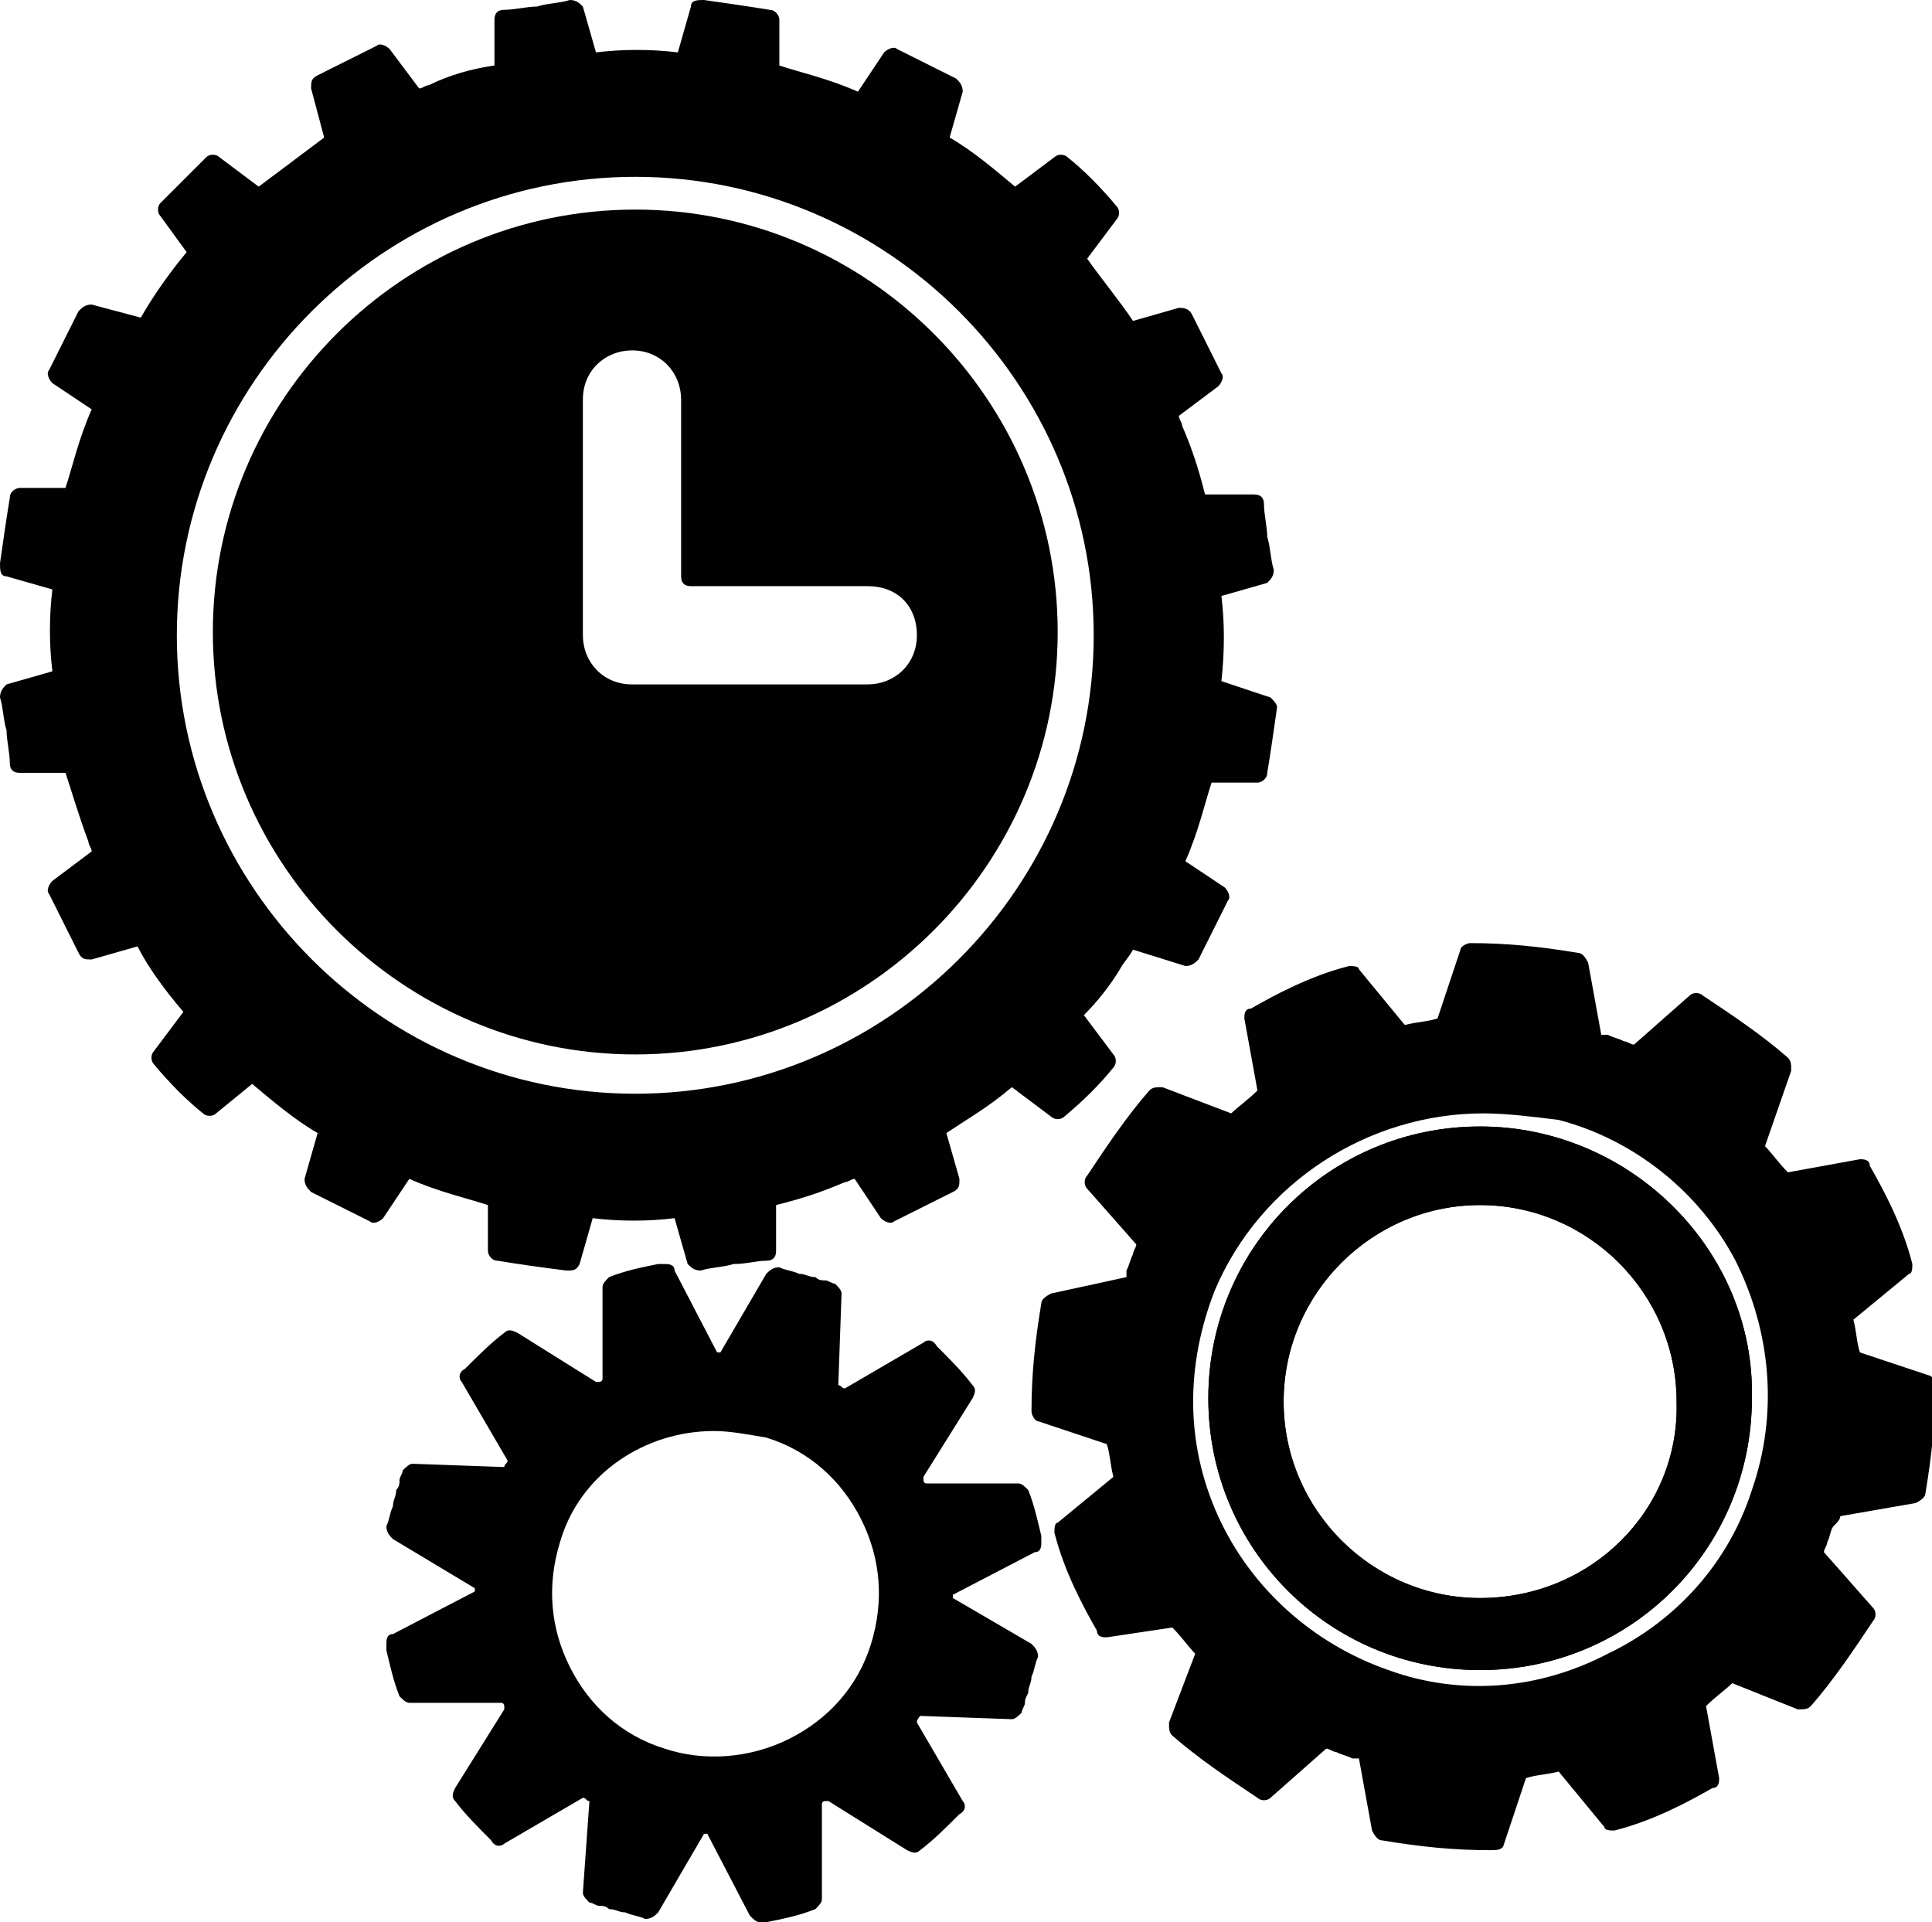 <?xml version="1.0" encoding="utf-8"?>
<!-- Generator: Adobe Illustrator 23.0.3, SVG Export Plug-In . SVG Version: 6.00 Build 0)  -->
<svg version="1.1" id="Layer_1" xmlns="http://www.w3.org/2000/svg" xmlns:xlink="http://www.w3.org/1999/xlink" x="0px" y="0px"
	 viewBox="0 0 59 58.7" style="enable-background:new 0 0 59 58.7;" xml:space="preserve">
<style type="text/css">
	.st2{fill:#010101;}
	.st3{fill:none;}
</style>
<g>
	<g>
		<path class="st2" d="M19.4,8.6c-5.9,0-10.7,4.8-10.7,10.7S13.5,30,19.4,30s10.7-4.8,10.7-10.7S25.3,8.6,19.4,8.6z M28.3,19.4
			c0,1-0.8,1.8-1.8,1.8h-7.2c-1,0-1.8-0.8-1.8-1.8v-7.2c0-1,0.8-1.8,1.8-1.8s1.8,0.8,1.8,1.8v5.4h5.4C27.5,17.6,28.3,18.4,28.3,19.4
			z"/>
	</g>
	<g>
		<path class="st2" d="M36.8,17.9l1.6-0.5c-0.1-0.7-0.2-1.3-0.3-2h-1.7c-0.2-0.8-0.4-1.5-0.7-2.3c-0.1-0.2-0.2-0.4-0.2-0.6l1.4-1
			c-0.3-0.6-0.6-1.2-0.9-1.8l-1.6,0.5c-0.5-0.7-1.1-1.5-1.7-2.3l1-1.4c-0.4-0.5-0.9-1-1.4-1.4l-1.4,1c-0.8-0.7-1.6-1.3-2.4-1.8
			L29,2.7c-0.6-0.3-1.2-0.6-1.8-0.9l-1,1.4c-0.9-0.4-1.9-0.7-2.8-0.9V0.6c-0.6-0.1-1.3-0.2-2-0.3l-0.5,1.6c-1-0.1-2-0.1-3,0
			l-0.5-1.6c-0.7,0.1-1.3,0.2-2,0.3v1.7c-0.7,0.1-1.5,0.3-2.2,0.6C13,3,12.8,3.1,12.6,3.1l-1-1.4C11,2,10.4,2.3,9.8,2.6l0.5,1.6
			C9.5,4.8,8.7,5.4,7.9,6L6.5,5C6,5.5,5.6,5.9,5.1,6.4l1,1.4c-0.6,0.8-1.2,1.6-1.7,2.4L2.7,9.7c-0.3,0.6-0.6,1.2-0.9,1.8l1.4,1
			c-0.4,0.9-0.7,1.9-0.9,2.8H0.6c-0.1,0.6-0.2,1.3-0.3,2l1.6,0.5c-0.1,1-0.1,2,0,3l-1.6,0.5c0.1,0.7,0.2,1.3,0.3,2h1.7
			c0.2,0.8,0.4,1.5,0.7,2.3c0.1,0.2,0.2,0.4,0.2,0.6l-1.4,1c0.3,0.6,0.6,1.2,0.9,1.8l1.6-0.5c0.5,0.9,1.1,1.7,1.7,2.4l-1,1.4
			c0.4,0.5,0.9,1,1.4,1.4l1.4-1c0.8,0.7,1.6,1.3,2.4,1.8l-0.5,1.6c0.6,0.3,1.2,0.6,1.8,0.9l1-1.4c0.9,0.4,1.9,0.7,2.8,0.9v1.7
			c0.6,0.1,1.3,0.2,2,0.3l0.5-1.6c1,0.1,2,0.1,3,0l0.5,1.6c0.7-0.1,1.3-0.2,2-0.3v-1.7c0.8-0.2,1.5-0.4,2.3-0.7
			c0.2-0.1,0.4-0.2,0.6-0.2l1,1.4c0.6-0.3,1.2-0.6,1.8-0.9l-0.5-1.6c0.9-0.5,1.7-1.1,2.4-1.7l1.4,1c0.5-0.4,1-0.9,1.4-1.4l-1-1.4
			c0.7-0.8,1.2-1.6,1.8-2.4l1.6,0.5c0.3-0.6,0.6-1.2,0.9-1.8l-1.4-1c0.4-0.9,0.7-1.9,0.9-2.8h1.7c0.1-0.6,0.2-1.3,0.3-2l-1.7-0.6
			C36.9,19.9,36.9,18.9,36.8,17.9z M19.4,33.7c-7.9,0-14.3-6.4-14.3-14.3S11.5,5.1,19.4,5.1s14.3,6.4,14.3,14.3S27.3,33.7,19.4,33.7
			z"/>
	</g>
	<g>
		<g>
			<g>
				<g>
					<g>
						<path class="st2" d="M27.9,52.1l3,0.1c0.1-0.2,0.1-0.3,0.2-0.5c0.1-0.4,0.2-0.7,0.3-1.1l-2.6-1.5c0-0.2,0-0.4,0-0.5l2.7-1.4
							c-0.1-0.5-0.2-1.1-0.4-1.6h-3c-0.1-0.2-0.2-0.3-0.3-0.5l1.6-2.6c-0.3-0.4-0.7-0.8-1.1-1.2l-2.6,1.5c-0.1-0.1-0.3-0.2-0.5-0.3
							l0.1-3c-0.2-0.1-0.3-0.1-0.5-0.2c-0.4-0.1-0.7-0.2-1.1-0.3l-1.5,2.6c-0.2,0-0.4,0-0.5,0l-1.4-2.7c-0.5,0.1-1.1,0.2-1.6,0.4v3
							c-0.2,0.1-0.3,0.2-0.5,0.3L15.6,41c-0.4,0.3-0.8,0.7-1.2,1.1l1.5,2.6c-0.1,0.1-0.2,0.3-0.3,0.5l-3-0.1
							c-0.1,0.2-0.1,0.3-0.2,0.5c-0.1,0.4-0.2,0.7-0.3,1.1l2.6,1.5c0,0.2,0,0.4,0,0.5L12,50.1c0.1,0.5,0.2,1.1,0.4,1.6h3
							c0.1,0.2,0.2,0.3,0.3,0.5l-1.6,2.6c0.3,0.4,0.7,0.8,1.1,1.2l2.6-1.5c0.1,0.1,0.3,0.2,0.5,0.3l-0.1,3c0.2,0.1,0.3,0.1,0.5,0.2
							c0.4,0.1,0.7,0.2,1.1,0.3l1.5-2.6c0.2,0,0.4,0,0.5,0l1.4,2.7c0.5-0.1,1.1-0.2,1.6-0.4v-3c0.2-0.1,0.3-0.2,0.5-0.3l2.6,1.6
							c0.4-0.3,0.8-0.7,1.2-1.1l-1.5-2.6C27.7,52.4,27.8,52.2,27.9,52.1z M20.1,53.7c-2.8-0.9-4.3-3.9-3.4-6.7
							c0.9-2.8,3.9-4.3,6.7-3.4c2.8,0.9,4.3,3.9,3.4,6.7C25.9,53.1,22.8,54.6,20.1,53.7z"/>
					</g>
				</g>
			</g>
		</g>
	</g>
	<g>
		<g>
			<path class="st2" d="M56,46l2.4-0.4c0.2-1.1,0.3-2.1,0.3-3.2l-2.3-0.8c0-0.5-0.1-1-0.2-1.4l1.9-1.5c-0.3-1-0.8-2-1.3-2.9
				l-2.4,0.4c-0.3-0.4-0.6-0.8-0.9-1.1l0.9-2.3c-0.8-0.7-1.7-1.3-2.6-1.9L50,32.5c-0.3-0.1-0.7-0.3-1-0.4c-0.1,0-0.2-0.1-0.4-0.1
				l-0.4-2.4c-1.1-0.2-2.1-0.3-3.2-0.3l-0.8,2.3c-0.5,0-1,0.1-1.4,0.2l-1.5-1.9c-1,0.3-2,0.8-2.9,1.3l0.4,2.4
				c-0.4,0.3-0.8,0.6-1.1,0.9l-2.3-0.9c-0.7,0.8-1.3,1.7-1.9,2.6l1.6,1.8c-0.1,0.3-0.3,0.7-0.4,1c0,0.1-0.1,0.2-0.1,0.4l-2.5,0.5
				c-0.2,1.1-0.3,2.1-0.3,3.2l2.3,0.8c0,0.5,0.1,1,0.2,1.4l-1.9,1.5c0.3,1,0.8,2,1.3,2.9l2.4-0.4c0.3,0.4,0.6,0.8,0.9,1.1l-0.9,2.3
				c0.8,0.7,1.7,1.3,2.6,1.9l1.8-1.6c0.3,0.1,0.7,0.3,1,0.4c0.1,0,0.2,0.1,0.4,0.1l0.4,2.4c1.1,0.2,2.1,0.3,3.2,0.3l0.8-2.3
				c0.5,0,1-0.1,1.4-0.2l1.5,1.9c1-0.3,2-0.8,2.9-1.3l-0.4-2.4c0.4-0.3,0.8-0.6,1.1-0.9l2.2,0.9c0.7-0.8,1.3-1.7,1.9-2.6l-1.6-1.8
				c0.1-0.3,0.3-0.7,0.4-1C55.9,46.2,55.9,46.1,56,46z M53.8,45.7c-1.6,4.8-6.8,7.3-11.5,5.7c-4.9-1.7-7.5-7.2-5.5-12.1
				c1.7-4.2,6.4-6.5,10.8-5.3C52.7,35.4,55.5,40.7,53.8,45.7z"/>
		</g>
		<g>
			<path class="st2" d="M45.2,34.4c-4.6,0-8.3,3.7-8.3,8.3s3.7,8.3,8.3,8.3s8.3-3.7,8.3-8.3C53.6,38.2,49.8,34.4,45.2,34.4z
				 M45.2,48.8c-3.3,0-6-2.7-6-6s2.7-6,6-6s6,2.7,6,6C51.3,46.1,48.6,48.8,45.2,48.8z"/>
		</g>
	</g>
	<g>
		<path class="st2" d="M19.4,6.4c-7.1,0-12.9,5.8-12.9,12.9s5.8,12.9,12.9,12.9s12.9-5.8,12.9-12.9S26.5,6.4,19.4,6.4z M28,21.5
			h-8.6c-1.2,0-2.2-1-2.2-2.2v-8.6c0-1.2,1-2.2,2.2-2.2s2.2,1,2.2,2.2v6.5h6.5c1.2,0,2.2,1,2.2,2.2C30.1,20.5,29.2,21.5,28,21.5z"/>
	</g>
	<g>
		<path class="st2" d="M19.4,8.6c-5.9,0-10.7,4.8-10.7,10.7S13.5,30,19.4,30s10.7-4.8,10.7-10.7S25.3,8.6,19.4,8.6z M28.3,19.4
			c0,1-0.8,1.8-1.8,1.8h-7.2c-1,0-1.8-0.8-1.8-1.8v-7.2c0-1,0.8-1.8,1.8-1.8s1.8,0.8,1.8,1.8v5.4h5.4C27.5,17.6,28.3,18.4,28.3,19.4
			z"/>
		<path class="st2" d="M19.4,30.3c-6.1,0-11-4.9-11-11s4.9-11,11-11s11,4.9,11,11S25.5,30.3,19.4,30.3z M19.4,8.9
			C13.7,8.9,9,13.6,9,19.3s4.7,10.4,10.4,10.4S29.8,25,29.8,19.3S25.1,8.9,19.4,8.9z M26.5,21.5h-7.2c-1.2,0-2.1-1-2.1-2.1v-7.2
			c0-1.2,1-2.1,2.1-2.1s2.1,1,2.1,2.1v5.1h5.1c1.2,0,2.1,1,2.1,2.1S27.7,21.5,26.5,21.5z M19.3,10.7c-0.8,0-1.5,0.6-1.5,1.5v7.2
			c0,0.8,0.6,1.5,1.5,1.5h7.2c0.8,0,1.5-0.6,1.5-1.5s-0.6-1.5-1.5-1.5h-5.4c-0.2,0-0.3-0.1-0.3-0.3v-5.4
			C20.8,11.4,20.2,10.7,19.3,10.7z"/>
	</g>
	<g>
		<path class="st2" d="M36.8,17.9l1.6-0.5c-0.1-0.7-0.2-1.3-0.3-2h-1.7c-0.2-0.8-0.4-1.5-0.7-2.3c-0.1-0.2-0.2-0.4-0.2-0.6l1.4-1
			c-0.3-0.6-0.6-1.2-0.9-1.8l-1.6,0.5c-0.5-0.7-1.1-1.5-1.7-2.3l1-1.4c-0.4-0.5-0.9-1-1.4-1.4l-1.4,1c-0.8-0.7-1.6-1.3-2.4-1.8
			L29,2.7c-0.6-0.3-1.2-0.6-1.8-0.9l-1,1.4c-0.9-0.4-1.9-0.7-2.8-0.9V0.6c-0.6-0.1-1.3-0.2-2-0.3l-0.5,1.6c-1-0.1-2-0.1-3,0
			l-0.5-1.6c-0.7,0.1-1.3,0.2-2,0.3v1.7c-0.7,0.1-1.5,0.3-2.2,0.6C13,3,12.8,3.1,12.6,3.1l-1-1.4C11,2,10.4,2.3,9.8,2.6l0.5,1.6
			C9.5,4.8,8.7,5.4,7.9,6L6.5,5C6,5.5,5.6,5.9,5.1,6.4l1,1.4c-0.6,0.8-1.2,1.6-1.7,2.4L2.7,9.7c-0.3,0.6-0.6,1.2-0.9,1.8l1.4,1
			c-0.4,0.9-0.7,1.9-0.9,2.8H0.6c-0.1,0.6-0.2,1.3-0.3,2l1.6,0.5c-0.1,1-0.1,2,0,3l-1.6,0.5c0.1,0.7,0.2,1.3,0.3,2h1.7
			c0.2,0.8,0.4,1.5,0.7,2.3c0.1,0.2,0.2,0.4,0.2,0.6l-1.4,1c0.3,0.6,0.6,1.2,0.9,1.8l1.6-0.5c0.5,0.9,1.1,1.7,1.7,2.4l-1,1.4
			c0.4,0.5,0.9,1,1.4,1.4l1.4-1c0.8,0.7,1.6,1.3,2.4,1.8l-0.5,1.6c0.6,0.3,1.2,0.6,1.8,0.9l1-1.4c0.9,0.4,1.9,0.7,2.8,0.9v1.7
			c0.6,0.1,1.3,0.2,2,0.3l0.5-1.6c1,0.1,2,0.1,3,0l0.5,1.6c0.7-0.1,1.3-0.2,2-0.3v-1.7c0.8-0.2,1.5-0.4,2.3-0.7
			c0.2-0.1,0.4-0.2,0.6-0.2l1,1.4c0.6-0.3,1.2-0.6,1.8-0.9l-0.5-1.6c0.9-0.5,1.7-1.1,2.4-1.7l1.4,1c0.5-0.4,1-0.9,1.4-1.4l-1-1.4
			c0.7-0.8,1.2-1.6,1.8-2.4l1.6,0.5c0.3-0.6,0.6-1.2,0.9-1.8l-1.4-1c0.4-0.9,0.7-1.9,0.9-2.8h1.7c0.1-0.6,0.2-1.3,0.3-2l-1.7-0.6
			C36.9,19.9,36.9,18.9,36.8,17.9z M19.4,33.7c-7.9,0-14.3-6.4-14.3-14.3S11.5,5.1,19.4,5.1s14.3,6.4,14.3,14.3S27.3,33.7,19.4,33.7
			z"/>
		<path class="st2" d="M17.3,38.8C17.3,38.8,17.3,38.8,17.3,38.8c-0.8-0.1-1.5-0.2-2.1-0.3c-0.2,0-0.3-0.2-0.3-0.3v-1.4
			c-0.6-0.2-1.5-0.4-2.4-0.8l-0.8,1.2c-0.1,0.1-0.3,0.2-0.4,0.1l-1.8-0.9c-0.1-0.1-0.2-0.2-0.2-0.4l0.4-1.4c-0.7-0.4-1.4-1-2-1.5
			L6.6,34c-0.1,0.1-0.3,0.1-0.4,0c-0.5-0.4-1-0.9-1.5-1.5c-0.1-0.1-0.1-0.3,0-0.4l0.9-1.2c-0.6-0.7-1.1-1.4-1.4-2l-1.4,0.4
			c-0.2,0-0.3,0-0.4-0.2l-0.9-1.8c-0.1-0.1,0-0.3,0.1-0.4l1.2-0.9c0-0.1-0.1-0.2-0.1-0.3c-0.3-0.8-0.5-1.5-0.7-2.1H0.6
			c-0.2,0-0.3-0.1-0.3-0.3c0-0.3-0.1-0.7-0.1-1c-0.1-0.3-0.1-0.7-0.2-1c0-0.2,0.1-0.3,0.2-0.4l1.4-0.4c-0.1-0.8-0.1-1.7,0-2.5
			l-1.4-0.4c-0.2,0-0.2-0.2-0.2-0.4c0.1-0.7,0.2-1.4,0.3-2c0-0.2,0.2-0.3,0.3-0.3h1.4c0.2-0.6,0.4-1.5,0.8-2.4l-1.2-0.8
			c-0.1-0.1-0.2-0.3-0.1-0.4l0.9-1.8c0.1-0.1,0.2-0.2,0.4-0.2l1.5,0.4c0.4-0.7,0.9-1.4,1.4-2L4.9,6.6c-0.1-0.1-0.1-0.3,0-0.4
			l1.4-1.4c0.1-0.1,0.3-0.1,0.4,0l1.2,0.9l2-1.5L9.5,2.7c0-0.2,0-0.3,0.2-0.4l1.8-0.9c0.1-0.1,0.3,0,0.4,0.1l0.9,1.2
			c0.1,0,0.2-0.1,0.3-0.1c0.6-0.3,1.3-0.5,2-0.6V0.6c0-0.2,0.1-0.3,0.3-0.3c0.3,0,0.7-0.1,1-0.1c0.3-0.1,0.7-0.1,1-0.2
			c0.2,0,0.3,0.1,0.4,0.2l0.4,1.4c0.8-0.1,1.7-0.1,2.5,0l0.4-1.4c0-0.2,0.2-0.2,0.4-0.2c0.7,0.1,1.4,0.2,2,0.3
			c0.2,0,0.3,0.2,0.3,0.3v1.4c0.6,0.2,1.5,0.4,2.4,0.8L27,1.6c0.1-0.1,0.3-0.2,0.4-0.1l1.8,0.9c0.1,0.1,0.2,0.2,0.2,0.4l-0.4,1.4
			c0.7,0.4,1.4,1,2,1.5l1.2-0.9c0.1-0.1,0.3-0.1,0.4,0c0.5,0.4,1,0.9,1.5,1.5c0.1,0.1,0.1,0.3,0,0.4l-0.9,1.2c0.5,0.7,1,1.3,1.4,1.9
			l1.4-0.4c0.1,0,0.3,0,0.4,0.2l0.9,1.8c0.1,0.1,0,0.3-0.1,0.4l-1.2,0.9c0,0.1,0.1,0.2,0.1,0.3c0.3,0.7,0.5,1.3,0.7,2.1h1.5
			c0.2,0,0.3,0.1,0.3,0.3c0,0.3,0.1,0.7,0.1,1c0.1,0.3,0.1,0.7,0.2,1c0,0.2-0.1,0.3-0.2,0.4l-1.4,0.4c0.1,0.8,0.1,1.7,0,2.6l1.5,0.5
			c0.1,0.1,0.2,0.2,0.2,0.3c-0.1,0.7-0.2,1.4-0.3,2c0,0.2-0.2,0.3-0.3,0.3h-1.4c-0.2,0.6-0.4,1.5-0.8,2.4l1.2,0.8
			c0.1,0.1,0.2,0.3,0.1,0.4l-0.9,1.8c-0.1,0.1-0.2,0.2-0.4,0.2L34.6,29c-0.1,0.2-0.3,0.4-0.4,0.6c-0.3,0.5-0.7,1-1.1,1.4l0.9,1.2
			c0.1,0.1,0.1,0.3,0,0.4c-0.4,0.5-0.9,1-1.5,1.5c-0.1,0.1-0.3,0.1-0.4,0l-1.2-0.9c-0.7,0.6-1.4,1-2,1.4l0.4,1.4
			c0,0.2,0,0.3-0.2,0.4l-1.8,0.9c-0.1,0.1-0.3,0-0.4-0.1L26.1,36c-0.1,0-0.2,0.1-0.3,0.1c-0.7,0.3-1.3,0.5-2.1,0.7v1.4
			c0,0.2-0.1,0.3-0.3,0.3c-0.3,0-0.6,0.1-1,0.1c-0.3,0.1-0.7,0.1-1,0.2c-0.2,0-0.3-0.1-0.4-0.2l-0.4-1.4c-0.8,0.1-1.7,0.1-2.5,0
			l-0.4,1.4C17.6,38.8,17.5,38.8,17.3,38.8z M15.6,37.9c0.5,0.1,0.9,0.1,1.5,0.2l0.4-1.3c0-0.1,0.2-0.2,0.3-0.2c1,0.1,2,0.1,2.9,0
			c0.2,0,0.3,0.1,0.3,0.2l0.4,1.3c0.3,0,0.5-0.1,0.8-0.1c0.2,0,0.5-0.1,0.7-0.1v-1.4c0-0.1,0.1-0.3,0.2-0.3c0.9-0.2,1.6-0.4,2.3-0.7
			c0.2-0.1,0.4-0.2,0.7-0.2c0.1,0,0.2,0.1,0.3,0.1l0.8,1.2l1.3-0.7l-0.4-1.3c0-0.1,0-0.3,0.2-0.4c0.8-0.4,1.5-1,2.3-1.7
			c0.1-0.1,0.3-0.1,0.4,0l1.2,0.9c0.4-0.3,0.7-0.7,1-1l-0.9-1.2c-0.1-0.1-0.1-0.3,0-0.4c0.5-0.5,0.8-1.1,1.2-1.6
			c0.2-0.3,0.4-0.5,0.6-0.8c0.1-0.1,0.2-0.2,0.4-0.1l1.3,0.4l0.7-1.3l-1.2-0.8c-0.1-0.1-0.2-0.3-0.1-0.4c0.5-1,0.7-2,0.9-2.7
			c0-0.1,0.2-0.3,0.3-0.3h1.4c0.1-0.5,0.1-1,0.2-1.5l-1.5-0.5c-0.1,0-0.2-0.2-0.2-0.3c0.1-1,0.1-2,0-2.9c0-0.2,0.1-0.3,0.2-0.3
			l1.3-0.4c0-0.2-0.1-0.5-0.1-0.7c0-0.2-0.1-0.5-0.1-0.7h-1.4c-0.1,0-0.3-0.1-0.3-0.2c-0.2-0.9-0.4-1.6-0.7-2.3
			c-0.1-0.2-0.2-0.4-0.2-0.7c0-0.1,0.1-0.2,0.1-0.3l1.2-0.8l-0.7-1.3l-1.3,0.4c-0.1,0-0.3,0-0.4-0.1c-0.5-0.7-1.1-1.5-1.7-2.3
			c-0.1-0.1-0.1-0.3,0-0.4l0.9-1.2c-0.3-0.4-0.7-0.7-1-1l-1.2,0.9c-0.1,0.1-0.3,0.1-0.4,0c-0.8-0.7-1.6-1.3-2.4-1.8
			c-0.1-0.1-0.2-0.2-0.1-0.4l0.4-1.3l-1.3-0.7l-0.8,1.2c-0.1,0.1-0.3,0.2-0.4,0.1c-1-0.4-2-0.7-2.7-0.9c-0.1,0-0.3-0.2-0.3-0.3V0.9
			c-0.5-0.1-0.9-0.1-1.5-0.2L21.2,2c0,0.1-0.2,0.2-0.3,0.2c-1-0.1-2-0.1-2.9,0c-0.2,0-0.3-0.1-0.3-0.2l-0.4-1.3
			c-0.2,0-0.5,0.1-0.7,0.1S16,0.9,15.7,0.9v1.4c0,0.2-0.1,0.3-0.3,0.3C14.7,2.7,14,3,13.3,3.2c-0.2,0.1-0.4,0.2-0.7,0.2
			c-0.1,0-0.2-0.1-0.3-0.1l-0.8-1.2l-1.3,0.7l0.4,1.3c0,0.1,0,0.3-0.1,0.4L8.1,6.3C8,6.4,7.8,6.4,7.7,6.3L6.6,5.4l-1,1l0.8,1.2
			c0.1,0.1,0.1,0.3,0,0.4c-0.6,0.8-1.2,1.6-1.7,2.4c-0.1,0.1-0.2,0.2-0.4,0.1l-1.4-0.4l-0.7,1.3l1.2,0.8c0.1,0.1,0.2,0.3,0.1,0.4
			c-0.4,1-0.7,2-0.9,2.7c0,0.1-0.2,0.3-0.3,0.3H0.9c-0.1,0.5-0.1,0.9-0.2,1.5L2,17.5c0.1,0,0.2,0.2,0.2,0.3c-0.1,1-0.1,2,0,2.9
			c0,0.2-0.1,0.3-0.2,0.3l-1.3,0.4c0,0.2,0.1,0.5,0.1,0.7c0,0.2,0.1,0.5,0.1,0.7h1.4c0.1,0,0.3,0.1,0.3,0.2c0.2,0.7,0.4,1.4,0.7,2.3
			c0.1,0.2,0.2,0.4,0.2,0.7c0,0.1-0.1,0.2-0.1,0.3l-1.2,0.8l0.7,1.3l1.3-0.4c0.1,0,0.3,0,0.4,0.2c0.4,0.8,1,1.5,1.7,2.3
			c0.1,0.1,0.1,0.3,0,0.4l-0.9,1.2c0.3,0.4,0.7,0.7,1,1l1.2-0.9c0.1-0.1,0.3-0.1,0.4,0c0.8,0.7,1.6,1.3,2.4,1.8
			c0.1,0.1,0.2,0.2,0.1,0.4L10.1,36l1.3,0.7l0.8-1.2c0.1-0.1,0.3-0.2,0.4-0.1c1,0.5,2,0.7,2.7,0.9c0.1,0,0.3,0.2,0.3,0.3V37.9z
			 M19.4,34c-8.1,0-14.6-6.6-14.6-14.6S11.4,4.8,19.4,4.8S34,11.4,34,19.4S27.5,34,19.4,34z M19.4,5.4c-7.7,0-14,6.3-14,14
			s6.3,14,14,14s14-6.3,14-14S27.1,5.4,19.4,5.4z"/>
	</g>
	<g>
		<g>
			<g>
				<g>
					<path class="st2" d="M27.9,52.1l3,0.1c0.1-0.2,0.1-0.3,0.2-0.5c0.1-0.4,0.2-0.7,0.3-1.1l-2.6-1.5c0-0.2,0-0.4,0-0.5l2.7-1.4
						c-0.1-0.5-0.2-1.1-0.4-1.6h-3c-0.1-0.2-0.2-0.3-0.3-0.5l1.6-2.6c-0.3-0.4-0.7-0.8-1.1-1.2l-2.6,1.5c-0.1-0.1-0.3-0.2-0.5-0.3
						l0.1-3c-0.2-0.1-0.3-0.1-0.5-0.2c-0.4-0.1-0.7-0.2-1.1-0.3l-1.5,2.6c-0.2,0-0.4,0-0.5,0l-1.4-2.7c-0.5,0.1-1.1,0.2-1.6,0.4v3
						c-0.2,0.1-0.3,0.2-0.5,0.3L15.6,41c-0.4,0.3-0.8,0.7-1.2,1.1l1.5,2.6c-0.1,0.1-0.2,0.3-0.3,0.5l-3-0.1
						c-0.1,0.2-0.1,0.3-0.2,0.5c-0.1,0.4-0.2,0.7-0.3,1.1l2.6,1.5c0,0.2,0,0.4,0,0.5L12,50.1c0.1,0.5,0.2,1.1,0.4,1.6h3
						c0.1,0.2,0.2,0.3,0.3,0.5l-1.6,2.6c0.3,0.4,0.7,0.8,1.1,1.2l2.6-1.5c0.1,0.1,0.3,0.2,0.5,0.3l-0.1,3c0.2,0.1,0.3,0.1,0.5,0.2
						c0.4,0.1,0.7,0.2,1.1,0.3l1.5-2.6c0.2,0,0.4,0,0.5,0l1.4,2.7c0.5-0.1,1.1-0.2,1.6-0.4v-3c0.2-0.1,0.3-0.2,0.5-0.3l2.6,1.6
						c0.4-0.3,0.8-0.7,1.2-1.1l-1.5-2.6C27.7,52.4,27.8,52.2,27.9,52.1z M20.1,53.7c-2.8-0.9-4.3-3.9-3.4-6.7
						c0.9-2.8,3.9-4.3,6.7-3.4c2.8,0.9,4.3,3.9,3.4,6.7C25.9,53.1,22.8,54.6,20.1,53.7z"/>
					<path class="st2" d="M23.2,58.7c-0.1,0-0.2-0.1-0.3-0.2L21.6,56h-0.1l-1.4,2.4c-0.1,0.1-0.2,0.2-0.4,0.2
						c-0.2-0.1-0.4-0.1-0.6-0.2c-0.2,0-0.3-0.1-0.5-0.1c-0.1-0.1-0.2-0.1-0.3-0.1c-0.1,0-0.2-0.1-0.3-0.1c-0.1-0.1-0.2-0.2-0.2-0.3
						L18,55c-0.1,0-0.1-0.1-0.2-0.1l-2.4,1.4c-0.1,0.1-0.3,0.1-0.4-0.1c-0.4-0.4-0.8-0.8-1.1-1.2c-0.1-0.1-0.1-0.2,0-0.4l1.5-2.4
						c0,0,0,0,0-0.1c0,0,0-0.1-0.1-0.1h-2.8c-0.1,0-0.2-0.1-0.3-0.2c-0.2-0.5-0.3-1-0.4-1.4l0-0.2c0-0.1,0-0.3,0.2-0.3l2.5-1.3v-0.1
						L12,47c-0.1-0.1-0.2-0.2-0.2-0.4c0.1-0.2,0.1-0.4,0.2-0.6c0-0.2,0.1-0.3,0.1-0.5c0.1-0.1,0.1-0.2,0.1-0.3
						c0-0.1,0.1-0.2,0.1-0.3c0.1-0.1,0.2-0.2,0.3-0.2l2.8,0.1c0-0.1,0.1-0.1,0.1-0.2l-1.4-2.4c-0.1-0.1-0.1-0.3,0.1-0.4
						c0.4-0.4,0.8-0.8,1.2-1.1c0.1-0.1,0.2-0.1,0.4,0l2.4,1.5c0,0,0,0,0.1,0c0,0,0.1,0,0.1-0.1v-2.8c0-0.1,0.1-0.2,0.2-0.3
						c0.5-0.2,1-0.3,1.5-0.4l0.2,0c0.1,0,0.3,0,0.3,0.2l1.3,2.5H22l1.4-2.4c0.1-0.1,0.2-0.2,0.4-0.2c0.2,0.1,0.4,0.1,0.6,0.2
						c0.2,0,0.3,0.1,0.5,0.1c0.1,0.1,0.2,0.1,0.3,0.1c0.1,0,0.2,0.1,0.3,0.1c0.1,0.1,0.2,0.2,0.2,0.3l-0.1,2.8
						c0.1,0,0.1,0.1,0.2,0.1l2.4-1.4c0.1-0.1,0.3-0.1,0.4,0.1c0.4,0.4,0.8,0.8,1.1,1.2c0.1,0.1,0.1,0.2,0,0.4l-1.5,2.4
						c0,0,0,0,0,0.1c0,0,0,0.1,0.1,0.1h2.8c0.1,0,0.2,0.1,0.3,0.2c0.2,0.5,0.3,1,0.4,1.4l0,0.2c0,0.1,0,0.3-0.2,0.3l-2.5,1.3v0.1
						l2.4,1.4c0.1,0.1,0.2,0.2,0.2,0.4c-0.1,0.2-0.1,0.4-0.2,0.6c0,0.2-0.1,0.3-0.1,0.5c-0.1,0.2-0.1,0.2-0.1,0.3
						c0,0.1-0.1,0.2-0.1,0.3c-0.1,0.1-0.2,0.2-0.3,0.2l-2.8-0.1c0,0-0.1,0.1-0.1,0.2l1.4,2.4c0.1,0.1,0.1,0.3-0.1,0.4
						c-0.4,0.4-0.8,0.8-1.2,1.1c-0.1,0.1-0.2,0.1-0.4,0l-2.4-1.5c0,0,0,0-0.1,0c0,0-0.1,0-0.1,0.1V58c0,0.1-0.1,0.2-0.2,0.3
						c-0.5,0.2-1,0.3-1.5,0.4L23.2,58.7C23.3,58.7,23.2,58.7,23.2,58.7z M21.3,55.4h0.5c0.1,0,0.2,0.1,0.3,0.2l1.3,2.5
						c0.4-0.1,0.8-0.1,1.1-0.3V55c0-0.1,0.1-0.2,0.2-0.3c0.1,0,0.2-0.1,0.2-0.1c0.1-0.1,0.2-0.1,0.3-0.2c0.1-0.1,0.2,0,0.3,0
						l2.4,1.5c0.3-0.2,0.5-0.5,0.8-0.8l-1.4-2.4c-0.1-0.1-0.1-0.2,0-0.3c0.1-0.2,0.2-0.4,0.4-0.6c0.1-0.1,0.2-0.1,0.2-0.1l2.8,0.1
						c0,0,0,0,0,0c0-0.1,0.1-0.2,0.1-0.3c0-0.1,0.1-0.3,0.1-0.5c0-0.1,0.1-0.2,0.1-0.3l-2.4-1.4c-0.1-0.1-0.2-0.2-0.2-0.3v-0.5
						c0-0.1,0.1-0.2,0.2-0.3l2.5-1.3c-0.1-0.4-0.1-0.8-0.3-1.1h-2.8c-0.1,0-0.2-0.1-0.3-0.2c0-0.1-0.1-0.2-0.1-0.2
						c-0.1-0.1-0.1-0.2-0.2-0.3c0-0.1,0-0.2,0-0.3l1.5-2.4c-0.2-0.3-0.5-0.5-0.8-0.8l-2.4,1.4c-0.1,0.1-0.3,0.1-0.4-0.1
						c-0.1-0.1-0.3-0.2-0.4-0.2c-0.1-0.1-0.2-0.2-0.2-0.3l0.1-2.8c0,0,0,0,0,0c-0.1,0-0.2-0.1-0.3-0.1c-0.1,0-0.3-0.1-0.5-0.1
						c-0.1,0-0.2-0.1-0.3-0.1l-1.4,2.4c-0.1,0.1-0.2,0.2-0.3,0.2h-0.5c-0.1,0-0.2-0.1-0.3-0.2l-1.3-2.5c-0.4,0.1-0.8,0.1-1.1,0.3
						v2.8c0,0.1-0.1,0.2-0.2,0.3c-0.1,0-0.2,0.1-0.2,0.1c-0.1,0.1-0.2,0.1-0.3,0.2c-0.1,0.1-0.2,0-0.3,0l-2.4-1.5
						c-0.3,0.2-0.5,0.5-0.8,0.8l1.4,2.4c0.1,0.1,0.1,0.3-0.1,0.4c-0.1,0.1-0.2,0.3-0.2,0.4c-0.1,0.1-0.2,0.2-0.3,0.2l-2.8-0.1
						c0,0,0,0,0,0c0,0.1-0.1,0.2-0.1,0.3c0,0.1-0.1,0.3-0.1,0.5c0,0.1-0.1,0.2-0.1,0.3l2.4,1.4C15,48,15,48.1,15,48.2v0.5
						c0,0.1-0.1,0.2-0.2,0.3l-2.5,1.3c0.1,0.4,0.1,0.8,0.3,1.1h2.8c0.1,0,0.2,0.1,0.3,0.2c0,0.1,0.1,0.1,0.1,0.2
						c0.1,0.1,0.1,0.2,0.2,0.3c0,0.1,0,0.2,0,0.3l-1.5,2.4c0.2,0.3,0.5,0.5,0.8,0.8l2.4-1.4c0.1-0.1,0.3-0.1,0.4,0.1
						c0.1,0.1,0.3,0.2,0.4,0.2c0.1,0.1,0.2,0.2,0.2,0.3l-0.1,2.8c0,0,0,0,0,0c0.1,0,0.2,0.1,0.3,0.1c0.1,0,0.3,0.1,0.5,0.1
						c0.1,0,0.2,0.1,0.3,0.1l1.4-2.4C21.1,55.5,21.2,55.4,21.3,55.4z M21.7,54.3c-0.6,0-1.2-0.1-1.7-0.3c-1.4-0.5-2.6-1.5-3.3-2.8
						c-0.7-1.3-0.8-2.9-0.3-4.3c0.9-2.9,4.1-4.6,7.1-3.6c1.4,0.5,2.6,1.5,3.3,2.8c0.7,1.3,0.8,2.9,0.3,4.3c-0.5,1.4-1.5,2.6-2.8,3.3
						C23.5,54.1,22.6,54.3,21.7,54.3z M21.8,43.7c-2.1,0-4.1,1.3-4.7,3.4c-0.4,1.3-0.3,2.6,0.3,3.8c0.6,1.2,1.6,2.1,2.9,2.5
						c0,0,0,0,0,0c1.2,0.4,2.6,0.3,3.8-0.3c1.2-0.6,2.1-1.6,2.5-2.9c0.4-1.3,0.3-2.6-0.3-3.8c-0.6-1.2-1.6-2.1-2.9-2.5
						C22.8,43.8,22.3,43.7,21.8,43.7z"/>
				</g>
			</g>
		</g>
	</g>
	<g>
		<g>
			<path class="st2" d="M56,46l2.4-0.4c0.2-1.1,0.3-2.1,0.3-3.2l-2.3-0.8c0-0.5-0.1-1-0.2-1.4l1.9-1.5c-0.3-1-0.8-2-1.3-2.9
				l-2.4,0.4c-0.3-0.4-0.6-0.8-0.9-1.1l0.9-2.3c-0.8-0.7-1.7-1.3-2.6-1.9L50,32.5c-0.3-0.1-0.7-0.3-1-0.4c-0.1,0-0.2-0.1-0.4-0.1
				l-0.4-2.4c-1.1-0.2-2.1-0.3-3.2-0.3l-0.8,2.3c-0.5,0-1,0.1-1.4,0.2l-1.5-1.9c-1,0.3-2,0.8-2.9,1.3l0.4,2.4
				c-0.4,0.3-0.8,0.6-1.1,0.9l-2.3-0.9c-0.7,0.8-1.3,1.7-1.9,2.6l1.6,1.8c-0.1,0.3-0.3,0.7-0.4,1c0,0.1-0.1,0.2-0.1,0.4l-2.5,0.5
				c-0.2,1.1-0.3,2.1-0.3,3.2l2.3,0.8c0,0.5,0.1,1,0.2,1.4l-1.9,1.5c0.3,1,0.8,2,1.3,2.9l2.4-0.4c0.3,0.4,0.6,0.8,0.9,1.1l-0.9,2.3
				c0.8,0.7,1.7,1.3,2.6,1.9l1.8-1.6c0.3,0.1,0.7,0.3,1,0.4c0.1,0,0.2,0.1,0.4,0.1l0.4,2.4c1.1,0.2,2.1,0.3,3.2,0.3l0.8-2.3
				c0.5,0,1-0.1,1.4-0.2l1.5,1.9c1-0.3,2-0.8,2.9-1.3l-0.4-2.4c0.4-0.3,0.8-0.6,1.1-0.9l2.2,0.9c0.7-0.8,1.3-1.7,1.9-2.6l-1.6-1.8
				c0.1-0.3,0.3-0.7,0.4-1C55.9,46.2,55.9,46.1,56,46z M53.8,45.7c-1.6,4.8-6.8,7.3-11.5,5.7c-4.9-1.7-7.5-7.2-5.5-12.1
				c1.7-4.2,6.4-6.5,10.8-5.3C52.7,35.4,55.5,40.7,53.8,45.7z"/>
			<path class="st2" d="M45.5,56.5c-1.1,0-2.1-0.1-3.3-0.3c-0.1,0-0.2-0.1-0.3-0.3l-0.4-2.2c0,0-0.1,0-0.1,0c0,0-0.1,0-0.1,0
				c-0.2-0.1-0.3-0.1-0.5-0.2c-0.1,0-0.2-0.1-0.3-0.1l-1.7,1.5c-0.1,0.1-0.3,0.1-0.4,0c-0.9-0.6-1.8-1.2-2.6-1.9
				c-0.1-0.1-0.1-0.2-0.1-0.4l0.8-2.1c-0.2-0.2-0.4-0.5-0.7-0.8L33.8,50c-0.1,0-0.3,0-0.3-0.2c-0.4-0.7-1-1.8-1.3-3
				c0-0.1,0-0.3,0.1-0.3l1.7-1.4c-0.1-0.4-0.1-0.7-0.2-1l-2.1-0.7c-0.1,0-0.2-0.2-0.2-0.3c0-1.1,0.1-2.1,0.3-3.3
				c0-0.1,0.1-0.2,0.3-0.3l2.3-0.5c0,0,0-0.1,0-0.1c0,0,0-0.1,0-0.1c0.1-0.2,0.1-0.3,0.2-0.5c0-0.1,0.1-0.2,0.1-0.3l-1.5-1.7
				c-0.1-0.1-0.1-0.3,0-0.4c0.6-0.9,1.2-1.8,1.9-2.6c0.1-0.1,0.2-0.1,0.4-0.1l2.1,0.8c0.2-0.2,0.5-0.4,0.8-0.7l-0.4-2.2
				c0-0.1,0-0.3,0.2-0.3c0.7-0.4,1.8-1,3-1.3c0.1,0,0.3,0,0.3,0.1l1.4,1.7c0.4-0.1,0.7-0.1,1-0.2l0.7-2.1c0-0.1,0.2-0.2,0.3-0.2
				c1.1,0,2.1,0.1,3.3,0.3c0.1,0,0.2,0.1,0.3,0.3l0.4,2.2c0,0,0.1,0,0.1,0c0,0,0.1,0,0.1,0c0.2,0.1,0.3,0.1,0.5,0.2
				c0.1,0,0.2,0.1,0.3,0.1l1.7-1.5c0.1-0.1,0.3-0.1,0.4,0c0.9,0.6,1.8,1.2,2.6,1.9c0.1,0.1,0.1,0.2,0.1,0.4L53.9,35
				c0.2,0.2,0.4,0.5,0.7,0.8l2.2-0.4c0.1,0,0.3,0,0.3,0.2c0.4,0.7,1,1.8,1.3,3c0,0.1,0,0.3-0.1,0.3l-1.7,1.4c0.1,0.4,0.1,0.7,0.2,1
				l2.1,0.7c0.1,0,0.2,0.2,0.2,0.3c0,1.1-0.1,2.1-0.3,3.3c0,0.1-0.1,0.2-0.3,0.3l-2.3,0.4c0,0,0,0,0,0c0,0.1-0.1,0.2-0.2,0.3
				c-0.1,0.1-0.1,0.3-0.2,0.5c0,0.1-0.1,0.2-0.1,0.3l1.5,1.7c0.1,0.1,0.1,0.3,0,0.4c-0.6,0.9-1.2,1.8-1.9,2.6
				c-0.1,0.1-0.2,0.1-0.4,0.1l-2-0.8c-0.2,0.2-0.5,0.4-0.8,0.7l0.4,2.2c0,0.1,0,0.3-0.2,0.3c-0.7,0.4-1.8,1-3,1.3
				c-0.1,0-0.3,0-0.3-0.1l-1.4-1.7c-0.4,0.1-0.7,0.1-1,0.2l-0.7,2.1C45.8,56.5,45.7,56.5,45.5,56.5z M42.6,55.6
				c0.9,0.2,1.8,0.2,2.7,0.3l0.7-2.1c0-0.1,0.2-0.2,0.3-0.2c0.4,0,0.8-0.1,1.3-0.2c0.1,0,0.3,0,0.3,0.1l1.4,1.7
				c0.9-0.3,1.8-0.7,2.4-1.1L51.4,52c0-0.1,0-0.2,0.1-0.3c0.4-0.3,0.8-0.6,1.1-0.9c0.1-0.1,0.2-0.1,0.3-0.1l2,0.8
				c0.6-0.7,1.1-1.4,1.6-2.2l-1.4-1.6C55,47.6,55,47.5,55,47.4c0.1-0.2,0.1-0.3,0.2-0.5c0.1-0.2,0.1-0.3,0.2-0.5c0,0,0-0.1,0-0.1
				c0.1-0.1,0.1-0.2,0.2-0.3c0-0.1,0.1-0.2,0.2-0.3c0,0,0.1-0.1,0.2-0.1l2.2-0.4c0.2-0.9,0.2-1.8,0.3-2.7l-2.1-0.7
				c-0.1,0-0.2-0.2-0.2-0.3c0-0.4-0.1-0.8-0.2-1.3c0-0.1,0-0.3,0.1-0.3l1.7-1.4c-0.3-0.9-0.7-1.8-1.1-2.4l-2.2,0.4
				c-0.1,0-0.2,0-0.3-0.1c-0.3-0.4-0.6-0.8-0.9-1.1c-0.1-0.1-0.1-0.2-0.1-0.3l0.8-2.1c-0.7-0.6-1.4-1.1-2.2-1.6l-1.6,1.4
				c-0.1,0.1-0.2,0.1-0.3,0.1c-0.2-0.1-0.3-0.1-0.5-0.2c-0.2-0.1-0.3-0.1-0.4-0.2c-0.1,0-0.1,0-0.2-0.1c-0.1,0-0.1,0-0.1,0
				c-0.2,0-0.3-0.1-0.3-0.3l-0.4-2.2c-0.9-0.2-1.8-0.2-2.7-0.3l-0.7,2.1c0,0.1-0.2,0.2-0.3,0.2c-0.4,0-0.8,0.1-1.3,0.2
				c-0.1,0-0.3,0-0.3-0.1l-1.4-1.7c-0.9,0.3-1.8,0.7-2.4,1.1l0.4,2.2c0,0.1,0,0.2-0.1,0.3c-0.4,0.3-0.8,0.6-1.1,0.9
				c-0.1,0.1-0.2,0.1-0.3,0.1L35.5,34c-0.6,0.7-1.1,1.4-1.6,2.2l1.4,1.6c0.1,0.1,0.1,0.2,0.1,0.3c-0.1,0.2-0.1,0.3-0.2,0.5
				c-0.1,0.2-0.1,0.3-0.2,0.4c0,0.1,0,0.1-0.1,0.2c0,0.1,0,0.1,0,0.1c0,0.2-0.1,0.3-0.3,0.3l-2.3,0.5c-0.2,1-0.2,1.8-0.3,2.7
				l2.1,0.7c0.1,0,0.2,0.2,0.2,0.3c0,0.4,0.1,0.8,0.2,1.3c0,0.1,0,0.3-0.1,0.3l-1.7,1.4c0.3,0.9,0.7,1.8,1.1,2.4l2.2-0.4
				c0.1,0,0.2,0,0.3,0.1c0.3,0.4,0.6,0.8,0.9,1.1c0.1,0.1,0.1,0.2,0.1,0.3l-0.8,2.1c0.7,0.6,1.4,1.1,2.2,1.6l1.6-1.4
				c0.1-0.1,0.2-0.1,0.3-0.1c0.2,0.1,0.3,0.1,0.5,0.2c0.2,0.1,0.3,0.1,0.4,0.2c0.1,0,0.1,0,0.2,0.1c0.1,0,0.1,0,0.1,0
				c0.2,0,0.3,0.1,0.3,0.3L42.6,55.6z M45.2,52.2c-1,0-2-0.2-3-0.5c-2.5-0.9-4.5-2.7-5.6-5.1c-1.1-2.4-1.1-5-0.1-7.4
				c1.7-4.3,6.7-6.7,11.2-5.5c2.5,0.7,4.6,2.4,5.8,4.7c1.2,2.3,1.4,5,0.6,7.5c-0.8,2.4-2.5,4.3-4.7,5.4
				C48.1,51.9,46.7,52.2,45.2,52.2z M45.3,34c-3.5,0-6.8,2.1-8.2,5.4c-0.9,2.3-0.9,4.7,0.1,6.9c1,2.2,2.9,3.9,5.2,4.7
				c2.2,0.8,4.6,0.6,6.7-0.5c2.1-1,3.7-2.8,4.4-5c0,0,0,0,0,0c0.8-2.3,0.6-4.8-0.5-7c-1.1-2.1-3.1-3.7-5.4-4.3
				C46.8,34.1,46,34,45.3,34z"/>
		</g>
		<g>
			<path class="st2" d="M45.2,34.4c-4.6,0-8.3,3.7-8.3,8.3s3.7,8.3,8.3,8.3s8.3-3.7,8.3-8.3C53.6,38.2,49.8,34.4,45.2,34.4z
				 M45.2,48.8c-3.3,0-6-2.7-6-6s2.7-6,6-6s6,2.7,6,6C51.3,46.1,48.6,48.8,45.2,48.8z"/>
		</g>
	</g>
	<g>
		<path class="st3" d="M19.4,6.4c-7.1,0-12.9,5.8-12.9,12.9s5.8,12.9,12.9,12.9s12.9-5.8,12.9-12.9S26.5,6.4,19.4,6.4z M28,21.5
			h-8.6c-1.2,0-2.2-1-2.2-2.2v-8.6c0-1.2,1-2.2,2.2-2.2s2.2,1,2.2,2.2v6.5h6.5c1.2,0,2.2,1,2.2,2.2C30.1,20.5,29.2,21.5,28,21.5z"/>
	</g>
</g>
</svg>
